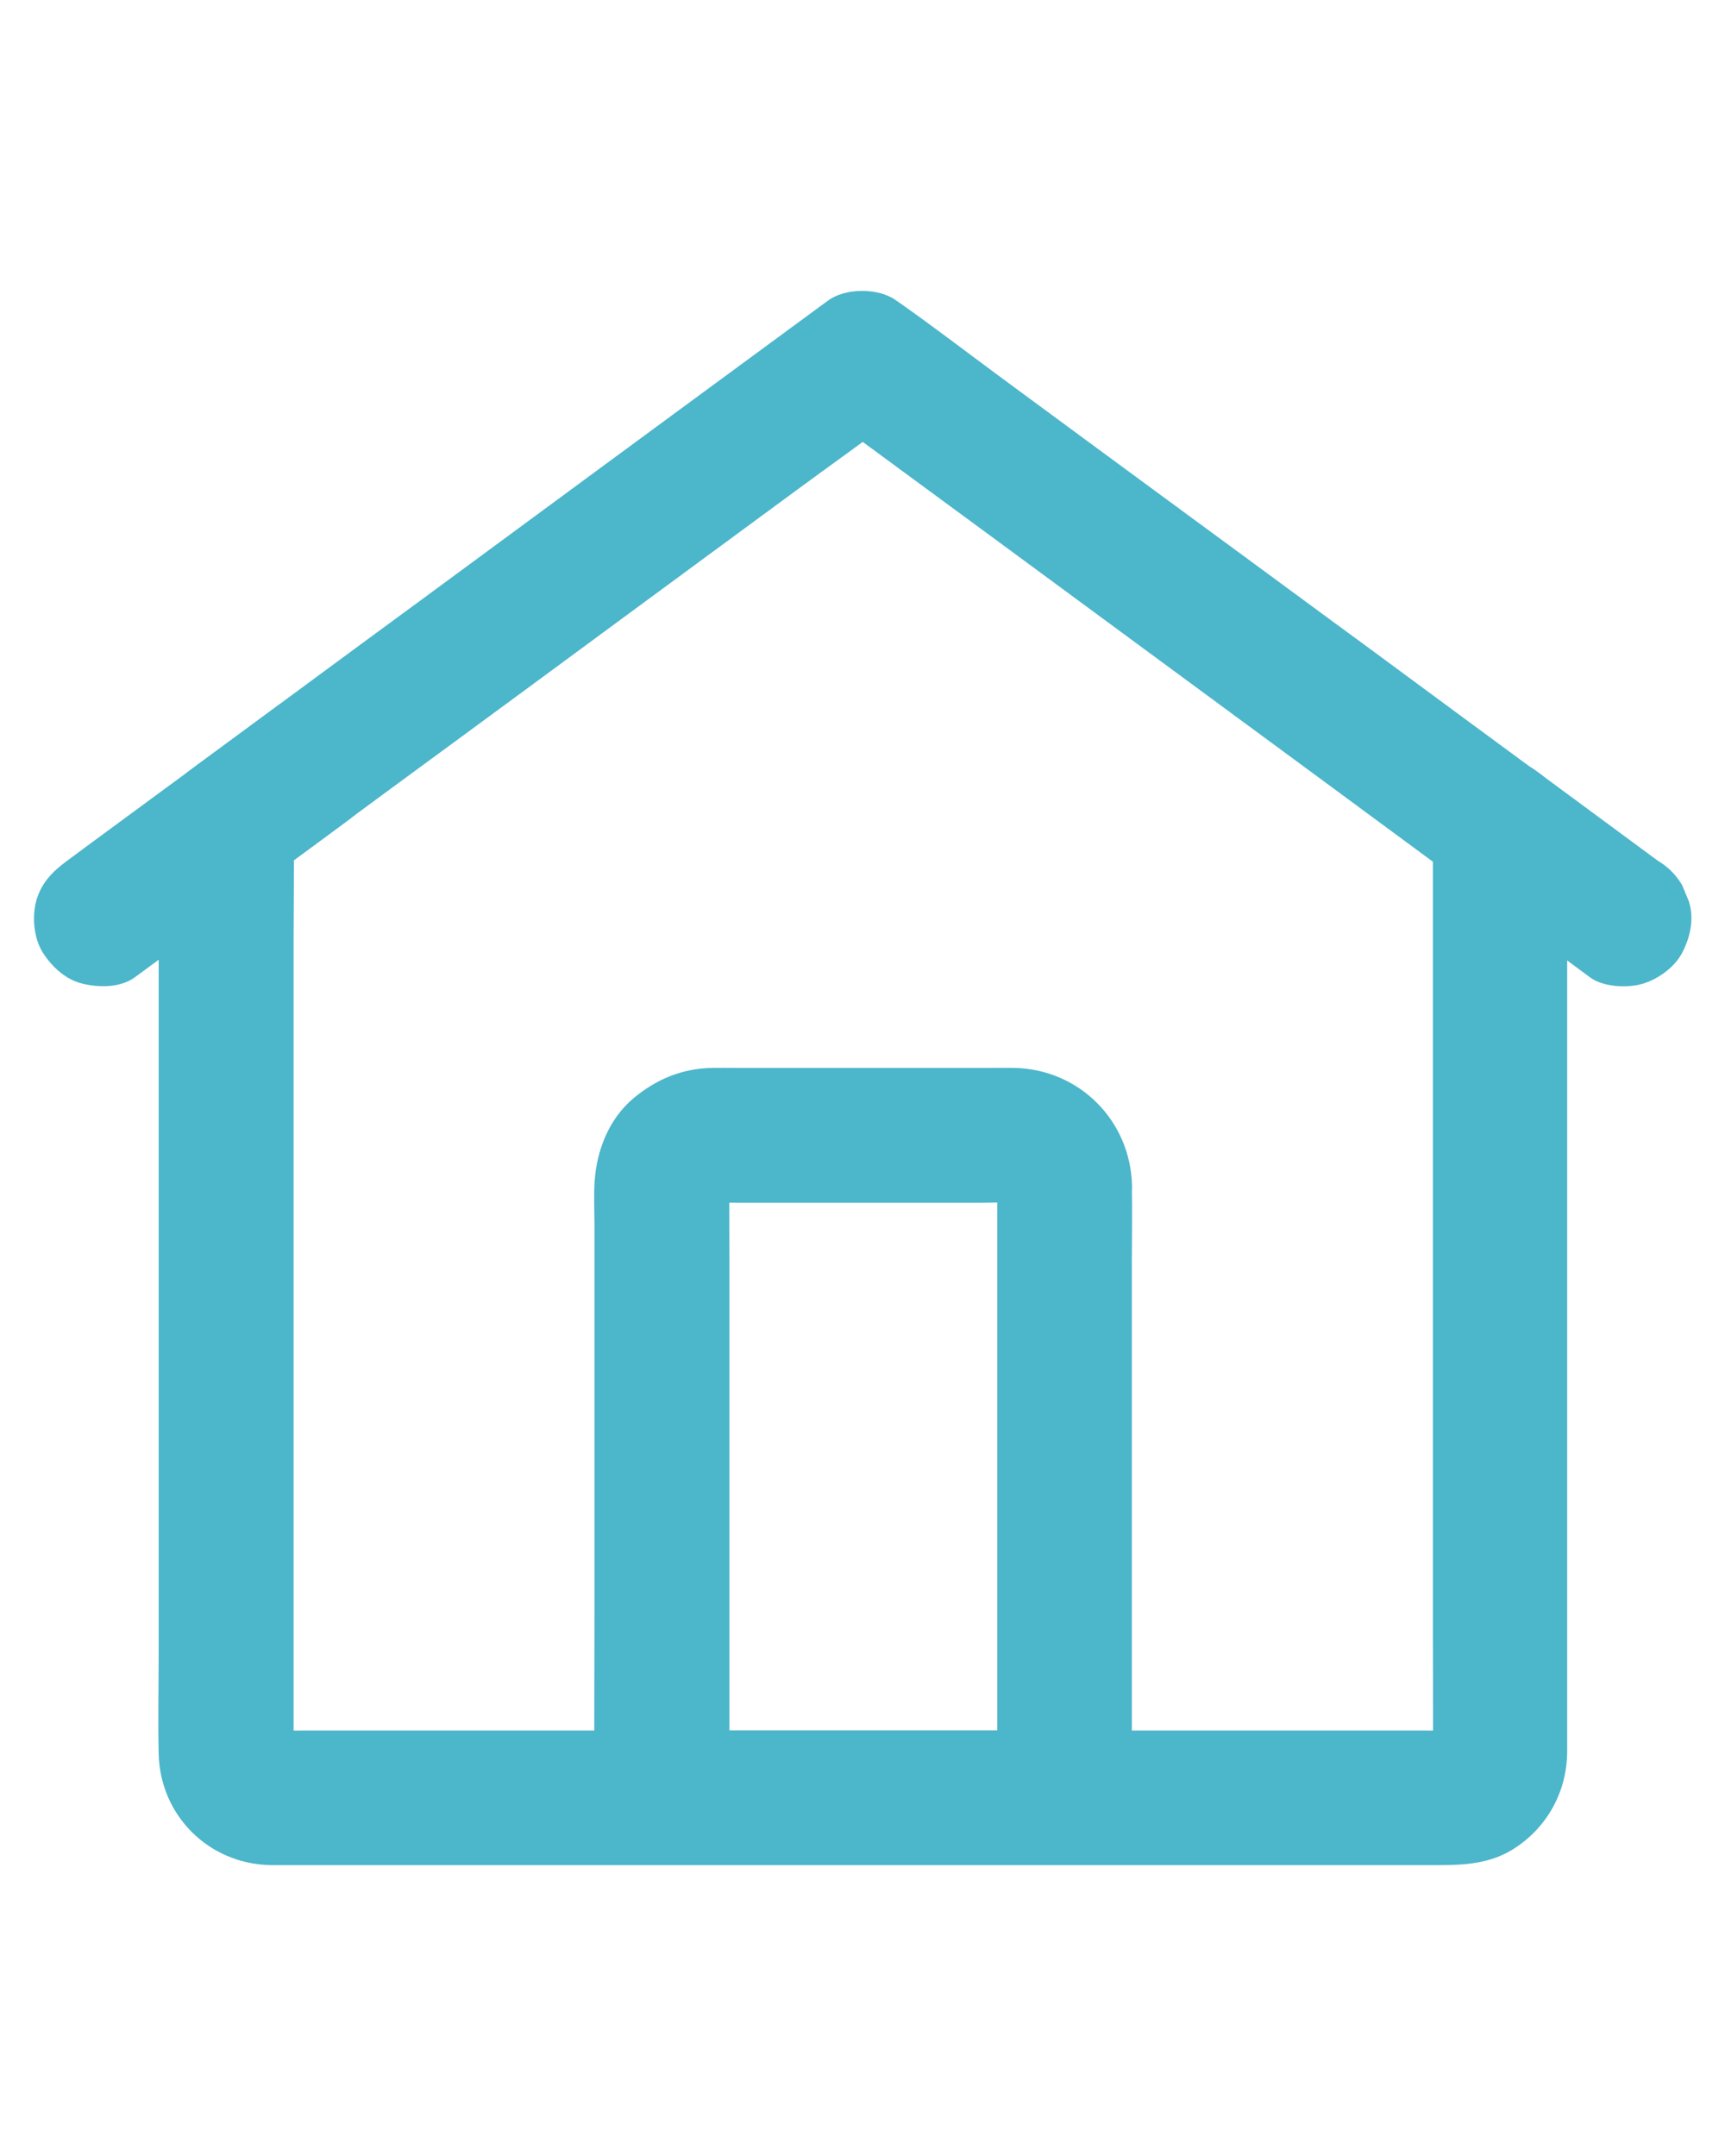 <?xml version="1.0" encoding="utf-8"?>
<!-- Generator: Adobe Illustrator 23.0.2, SVG Export Plug-In . SVG Version: 6.00 Build 0)  -->
<svg version="1.1" id="Layer_1" xmlns="http://www.w3.org/2000/svg" xmlns:xlink="http://www.w3.org/1999/xlink" x="0px" y="0px"
	 viewBox="0 0 1024 1280" style="enable-background:new 0 0 1024 1280;" xml:space="preserve">
<style type="text/css">
	.st0{fill:#4CB6CB;}
</style>
<g>
	<g>
		<g>
			<path class="st0" d="M850.6,491.4c0,18.4,0,36.8,0,55.3c0,44,0,88,0,132c0,53.1,0,106.2,0,159.3c0,45.7,0,91.4,0,137.1
				c0,21.8,0.2,43.6,0,65.4c0,1.6-0.1,3.2-0.3,4.8c0.5-3.5,1-7.1,1.4-10.6c-0.4,2.2-1,4.3-1.9,6.4c1.3-3.2,2.7-6.4,4-9.6
				c-0.9,2-2,3.8-3.3,5.6c2.1-2.7,4.2-5.4,6.3-8.1c-1.4,1.7-2.9,3.2-4.6,4.6c2.7-2.1,5.4-4.2,8.1-6.3c-1.8,1.3-3.6,2.4-5.6,3.3
				c3.2-1.3,6.4-2.7,9.6-4c-2.1,0.9-4.2,1.5-6.4,1.9c3.5-0.5,7.1-1,10.6-1.4c-7.2,0.9-14.8,0.3-22,0.3c-17,0-34,0-51.1,0
				c-25.2,0-50.5,0-75.7,0c-30.9,0-61.8,0-92.6,0c-34,0-68.1,0-102.1,0c-34.2,0-68.4,0-102.6,0c-31.9,0-63.7,0-95.6,0
				c-27,0-54,0-81,0c-19.2,0-38.4,0-57.6,0c-8.9,0-17.8,0.1-26.7,0c-1.7,0-3.4-0.1-5.1-0.3c3.5,0.5,7.1,1,10.6,1.4
				c-2.2-0.4-4.3-1-6.4-1.9c3.2,1.3,6.4,2.7,9.6,4c-2-0.9-3.8-2-5.6-3.3c2.7,2.1,5.4,4.2,8.1,6.3c-1.7-1.4-3.2-2.9-4.6-4.6
				c2.1,2.7,4.2,5.4,6.3,8.1c-1.3-1.8-2.4-3.6-3.3-5.6c1.3,3.2,2.7,6.4,4,9.6c-0.9-2.1-1.5-4.2-1.9-6.4c0.5,3.5,1,7.1,1.4,10.6
				c-0.8-5.9-0.3-12-0.3-17.9c0-13.2,0-26.3,0-39.5c0-43.8,0-87.6,0-131.4c0-53.1,0-106.1,0-159.2c0-46,0-92,0-138
				c0-22.5,0.4-45,0-67.4c0-0.3,0-0.6,0-1c-6.6,11.5-13.2,23-19.8,34.5c24.3-17.9,48.6-35.9,72.9-53.8
				c16.1-11.8,32.1-23.6,48.2-35.4c30.3-22.3,60.7-44.6,91-67c35.3-26,70.7-52,106-78c19.5-14.4,39.4-28.4,58.7-43.2
				c0.3-0.2,0.6-0.4,0.9-0.6c-13.5,0-26.9,0-40.4,0c16.3,12,32.5,23.9,48.8,35.9c34.7,25.5,69.4,51,104.1,76.6
				c32,23.6,64,47.1,96,70.7c12.5,9.2,25,18.4,37.5,27.6c29.8,22,59.6,44,89.5,66c0.8,0.6,1.7,1.2,2.5,1.9c7.9,5.8,21.8,6.5,30.8,4
				c9.3-2.6,19.3-9.7,23.9-18.4c4.9-9.3,7.4-20.5,4-30.8c-1.3-3.2-2.7-6.4-4-9.6c-3.6-6-8.3-10.8-14.4-14.4
				c-27.5-20.2-55-40.5-82.5-60.8c-13-9.6-25.9-19.1-38.9-28.6c-30.2-22.2-60.4-44.5-90.7-66.7c-35.5-26.1-71-52.2-106.5-78.4
				c-19.6-14.5-39-29.4-59-43.4c-0.3-0.2-0.6-0.4-0.9-0.6c-10.3-7.6-30-7.6-40.4,0c-23.7,17.4-47.3,34.8-71,52.2
				c-44,32.4-88,64.7-131.9,97.1c-24.8,18.3-49.7,36.6-74.5,54.8c-31,22.8-61.9,45.6-92.8,68.4c-2.5,1.8-4.9,3.6-7.4,5.5
				c-8.7,6.5-15.5,13.1-18.4,24c-18.6,67.7-1.3,6.9-1.4,10.7c0,0.2,0,0.3,0,0.5c0,2.4,0,4.8,0,7.2c0,12,0,24,0,36
				c0,44.6,0,89.2,0,133.9c0,55.9,0,111.8,0,167.7c0,47.7,0,95.5,0,143.2c0,20.5-0.5,41.1,0,61.6c0.8,36.6,29.6,65.3,66.2,66.1
				c1.3,0,2.7,0,4,0c8.7,0,17.5,0,26.2,0c36.5,0,73,0,109.5,0c52.5,0,104.9,0,157.4,0c56,0,112,0,167.9,0c48.2,0,96.3,0,144.5,0
				c28.3,0,56.6,0,84.9,0c15.1,0,30-1,43.5-9.5c20-12.6,31.8-33.9,32-57.5c0-2.6,0-5.1,0-7.7c0-32.5,0-64.9,0-97.4
				c0-52.8,0-105.6,0-158.4c0-54,0-108,0-162c0-36.1,0-72.1,0-108.2c0-5.1,0-10.1,0-15.2c0-20.9-18.4-41-40-40
				C868.9,452.4,850.6,469,850.6,491.4z"/>
		</g>
	</g>
	<g>
		<g>
			<path class="st0" d="M870.4,526c21.4,15.8,42.7,31.5,64.1,47.3c3.1,2.3,6.2,4.6,9.3,6.9c7.8,5.8,21.9,6.5,30.8,4
				c9.3-2.6,19.3-9.7,23.9-18.4c4.9-9.3,7.4-20.5,4-30.8c-1.3-3.2-2.7-6.4-4-9.6c-3.6-6-8.3-10.8-14.4-14.4
				c-21.4-15.8-42.7-31.5-64.1-47.3c-3.1-2.3-6.2-4.6-9.3-6.9c-7.8-5.8-21.9-6.5-30.8-4c-9.3,2.6-19.3,9.7-23.9,18.4
				c-4.9,9.3-7.4,20.5-4,30.8c1.3,3.2,2.7,6.4,4,9.6C859.6,517.6,864.4,522.4,870.4,526L870.4,526z"/>
		</g>
	</g>
	<g>
		<g>
			<path class="st0" d="M80.2,580.1c32.2-23.7,64.3-47.4,96.5-71c9.5-7,19.1-14,28.6-21.1c8.7-6.4,15.4-13.1,18.4-23.9
				c2.6-9.6,1.4-22.3-4-30.8c-5.5-8.5-13.7-16.1-23.9-18.4c-9.9-2.2-22.3-2.2-30.8,4c-34,25-68.1,50.1-102.1,75.1
				c-7.7,5.7-15.4,11.3-23,17c-8.7,6.4-15.4,13.1-18.4,23.9c-2.6,9.6-1.4,22.3,4,30.8c5.5,8.5,13.7,16.1,23.9,18.4
				C59.2,586.4,71.7,586.4,80.2,580.1L80.2,580.1z"/>
		</g>
	</g>
	<g>
		<g>
			<path class="st0" d="M592,703.9c0,12,0,24.1,0,36.1c0,28.9,0,57.8,0,86.7c0,35,0,69.9,0,104.9c0,30.3,0,60.5,0,90.8
				c0,14.7-0.3,29.5,0,44.3c0,0.2,0,0.4,0,0.7c13.3-13.3,26.7-26.7,40-40c-26.9,0-53.8,0-80.7,0c-42.9,0-85.8,0-128.7,0
				c-9.9,0-19.8,0-29.6,0c13.3,13.3,26.7,26.7,40,40c0-12.1,0-24.3,0-36.4c0-29.3,0-58.5,0-87.8c0-35.1,0-70.3,0-105.4
				c0-30.2,0-60.4,0-90.5c0-14.3-0.2-28.6,0-42.8c0-1.5,0.1-3,0.3-4.5c-0.5,3.5-1,7.1-1.4,10.6c0.4-2.6,1.1-5.1,2.1-7.6
				c-1.3,3.2-2.7,6.4-4,9.6c1.1-2.4,2.3-4.5,3.9-6.6c-2.1,2.7-4.2,5.4-6.3,8.1c1.6-2,3.4-3.8,5.4-5.4c-2.7,2.1-5.4,4.2-8.1,6.3
				c2.1-1.5,4.3-2.8,6.6-3.9c-3.2,1.3-6.4,2.7-9.6,4c2.5-1,4.9-1.7,7.6-2.1c-3.5,0.5-7.1,1-10.6,1.4c6.8-0.8,13.8-0.3,20.6-0.3
				c14.4,0,28.7,0,43.1,0c32.9,0,65.7,0,98.6,0c8.3,0,16.9-0.7,25.1,0.3c-3.5-0.5-7.1-1-10.6-1.4c2.6,0.4,5.1,1.1,7.6,2.1
				c-3.2-1.3-6.4-2.7-9.6-4c2.4,1.1,4.5,2.3,6.6,3.9c-2.7-2.1-5.4-4.2-8.1-6.3c2,1.6,3.8,3.4,5.4,5.4c-2.1-2.7-4.2-5.4-6.3-8.1
				c1.5,2.1,2.8,4.3,3.9,6.6c-1.3-3.2-2.7-6.4-4-9.6c1,2.5,1.7,4.9,2.1,7.6c-0.5-3.5-1-7.1-1.4-10.6
				C591.9,701.2,592,702.5,592,703.9c0.2,10.4,4.3,20.9,11.7,28.3c6.9,6.9,18.3,12.2,28.3,11.7c21.3-1,40.5-17.6,40-40
				c-0.9-38.6-31.3-69.1-69.9-69.9c-4.6-0.1-9.3,0-13.9,0c-25.1,0-50.1,0-75.2,0c-25.1,0-50.2,0-75.4,0c-4.9,0-9.8-0.1-14.7,0
				c-17.8,0.3-33.1,6.6-46.7,17.9c-14.6,12.2-21.9,30.7-23.2,49.2c-0.6,8.9-0.1,18-0.1,26.9c0,21,0,42,0,63c0,56.1,0,112.3,0,168.4
				c0,35.4-0.3,70.8,0,106.1c0,0.5,0,1.1,0,1.6c0,21.6,18.3,40,40,40c26.9,0,53.8,0,80.7,0c42.9,0,85.8,0,128.7,0
				c9.9,0,19.8,0,29.6,0c21.6,0,40-18.3,40-40c0-12,0-24.1,0-36.1c0-28.9,0-57.8,0-86.7c0-35,0-69.9,0-104.9c0-30.3,0-60.5,0-90.8
				c0-14.8,0.3-29.5,0-44.3c0-0.2,0-0.4,0-0.7c0-20.9-18.4-41-40-40C610.4,664.9,592,681.5,592,703.9z"/>
		</g>
	</g>
</g>
</svg>
